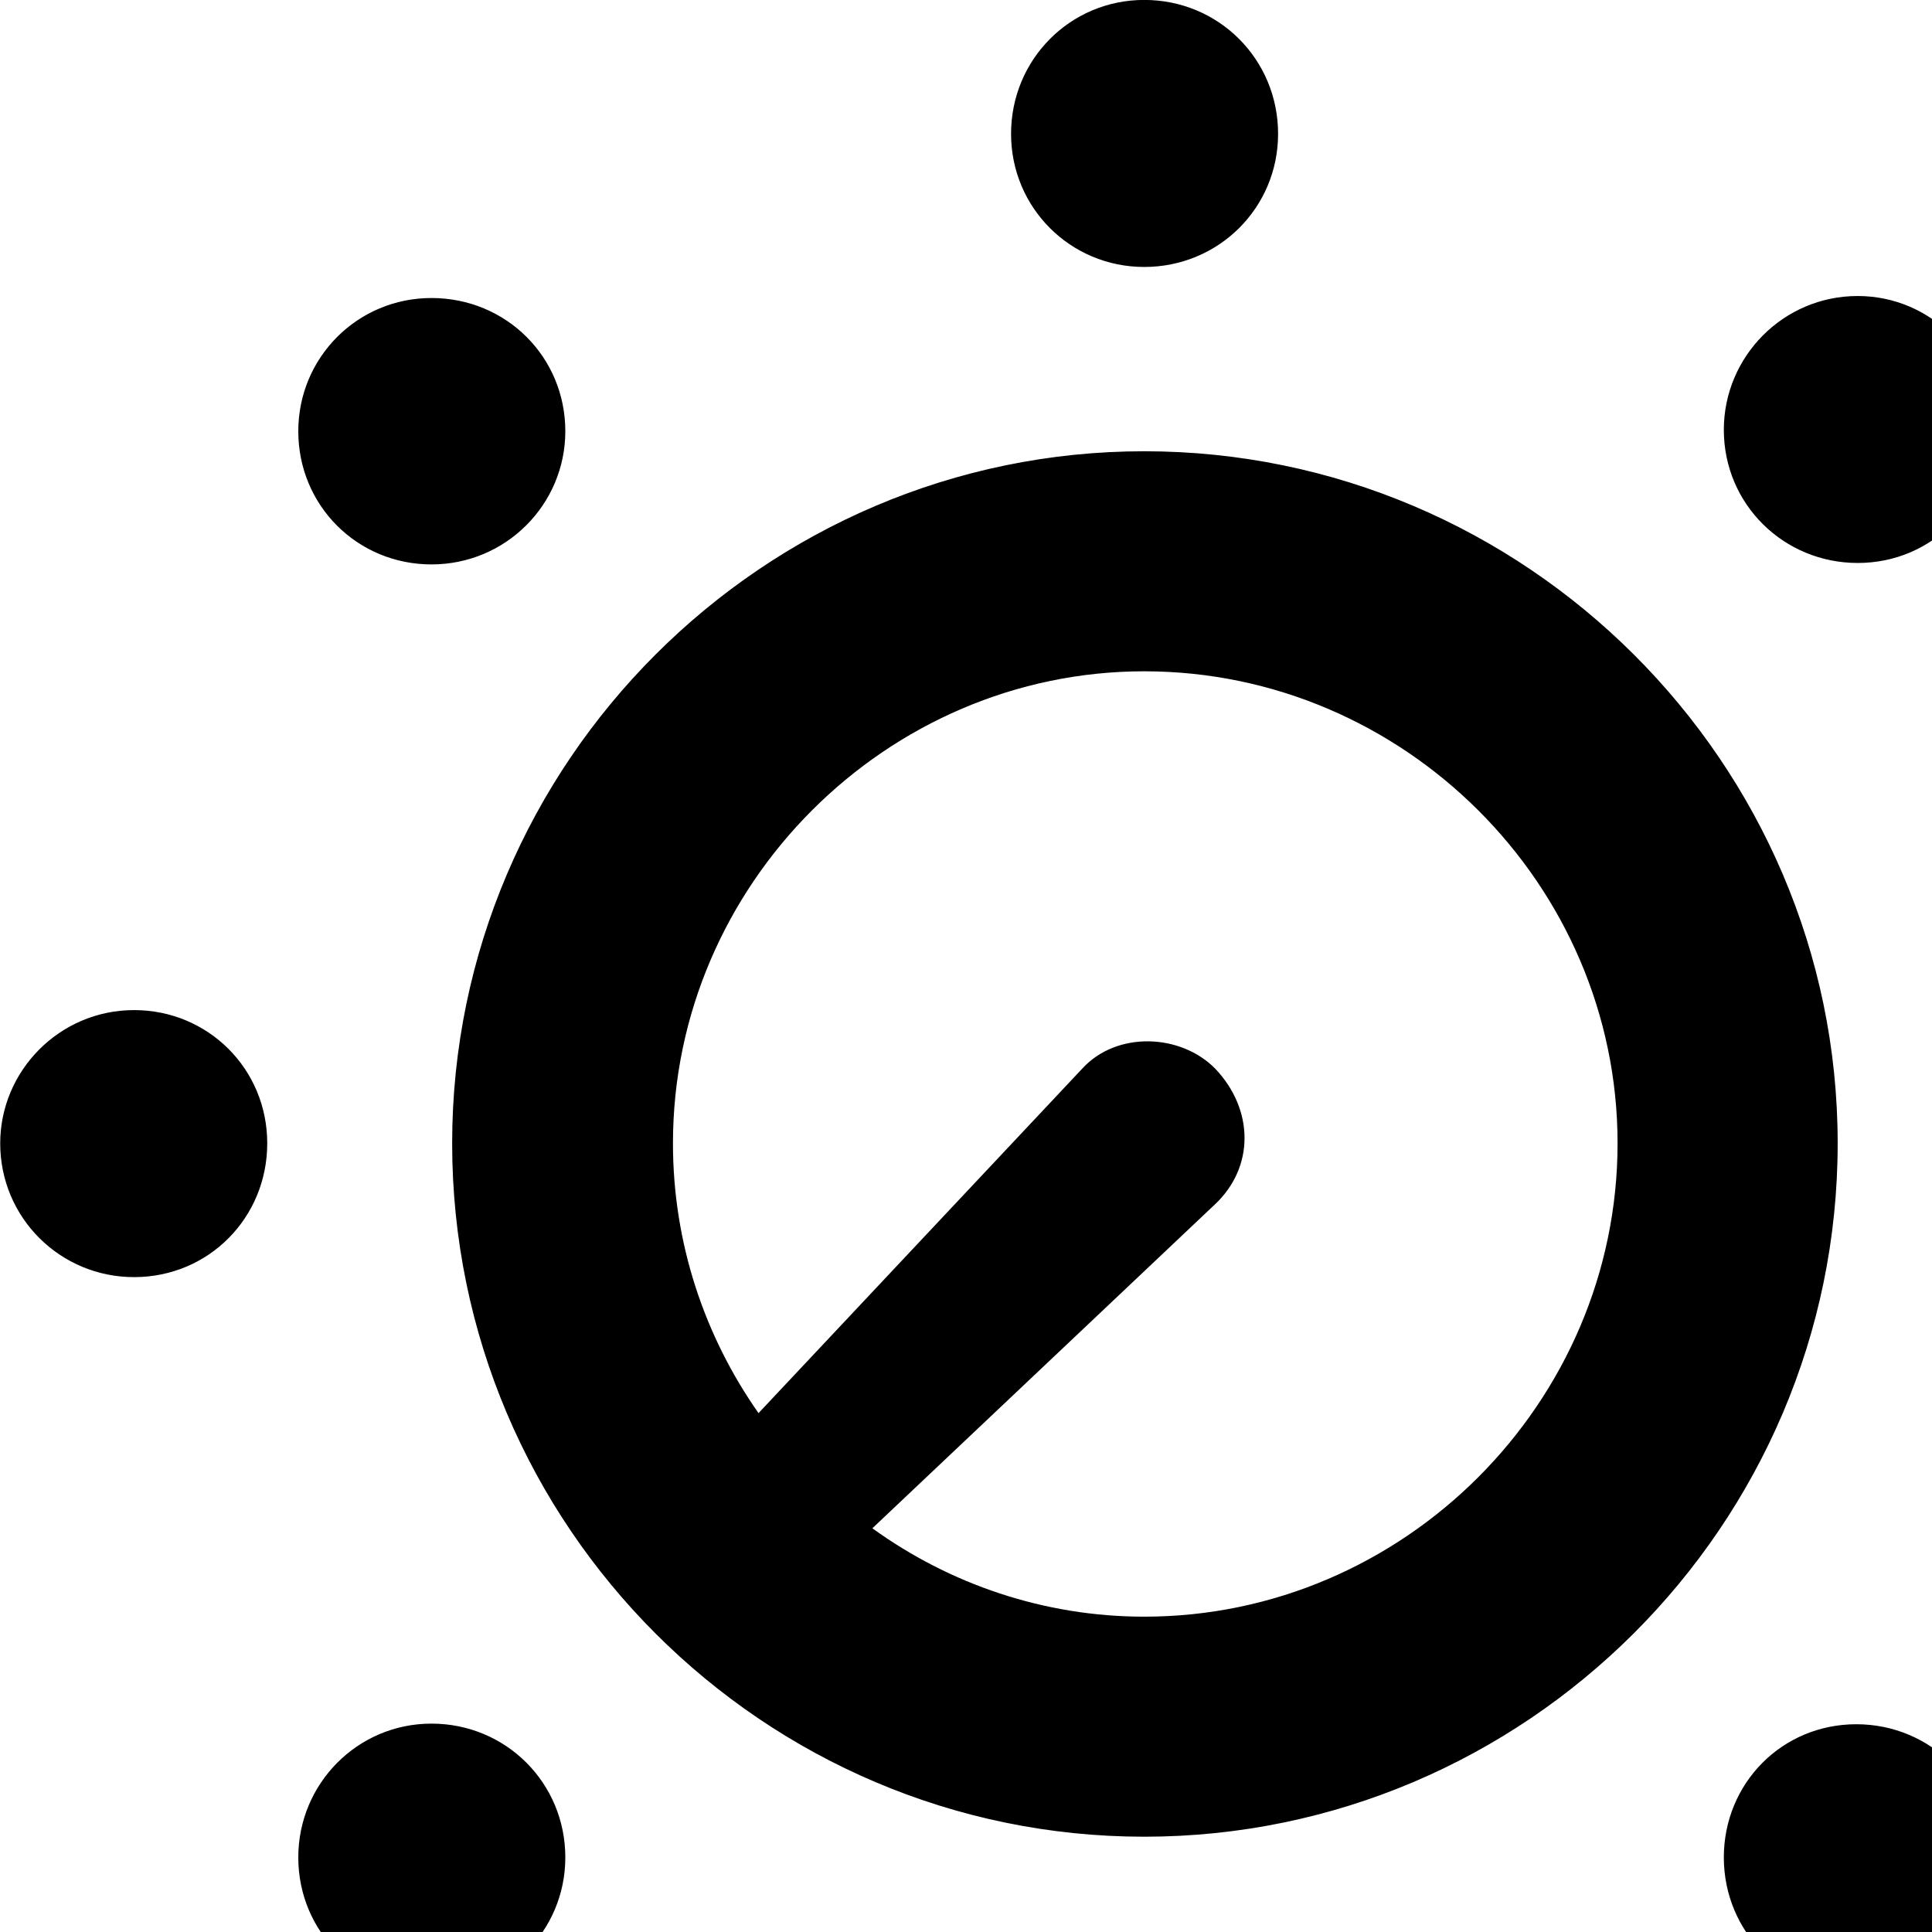 <svg xmlns="http://www.w3.org/2000/svg" viewBox="0 0 28 28" width="28" height="28">
  <path d="M16.583 3.869C17.663 3.869 18.523 3.01 18.523 1.94C18.523 0.86 17.663 -0.001 16.583 -0.001C15.513 -0.001 14.653 0.86 14.653 1.94C14.653 3.01 15.513 3.869 16.583 3.869ZM26.923 8.159C28.003 8.159 28.843 7.3 28.843 6.229C28.843 5.149 27.983 4.29 26.923 4.29C25.843 4.29 24.983 5.17 24.983 6.229C24.983 7.309 25.853 8.159 26.923 8.159ZM6.253 8.18C7.333 8.18 8.193 7.309 8.193 6.25C8.193 5.17 7.333 4.319 6.253 4.319C5.183 4.319 4.323 5.179 4.323 6.25C4.323 7.33 5.183 8.18 6.253 8.18ZM16.583 26.619C22.103 26.619 26.633 22.11 26.633 16.57C26.633 11.05 22.103 6.54 16.583 6.54C11.073 6.54 6.553 11.05 6.553 16.57C6.553 22.119 11.073 26.619 16.583 26.619ZM16.583 9.729C20.343 9.729 23.443 12.819 23.443 16.57C23.443 20.329 20.343 23.43 16.583 23.43C15.133 23.43 13.763 22.959 12.643 22.149L17.613 17.45C18.183 16.91 18.173 16.079 17.613 15.489C17.113 14.979 16.183 14.94 15.683 15.489L10.993 20.48C10.213 19.369 9.753 18.02 9.753 16.57C9.753 12.819 12.853 9.729 16.583 9.729ZM1.943 18.509C3.023 18.509 3.873 17.649 3.873 16.57C3.873 15.489 3.013 14.639 1.943 14.639C0.863 14.639 0.003 15.52 0.003 16.57C0.003 17.649 0.873 18.509 1.943 18.509ZM31.243 18.509C32.323 18.509 33.183 17.649 33.183 16.57C33.183 15.489 32.303 14.639 31.243 14.639C30.163 14.639 29.303 15.52 29.303 16.57C29.303 17.649 30.173 18.509 31.243 18.509ZM6.253 28.849C7.333 28.849 8.193 27.989 8.193 26.919C8.193 25.84 7.333 24.98 6.253 24.98C5.183 24.98 4.323 25.849 4.323 26.919C4.323 28 5.183 28.849 6.253 28.849ZM26.903 28.86C27.983 28.86 28.843 28 28.843 26.919C28.843 25.849 27.983 24.989 26.903 24.989C25.823 24.989 24.983 25.849 24.983 26.919C24.983 28 25.843 28.86 26.903 28.86Z" />
</svg>